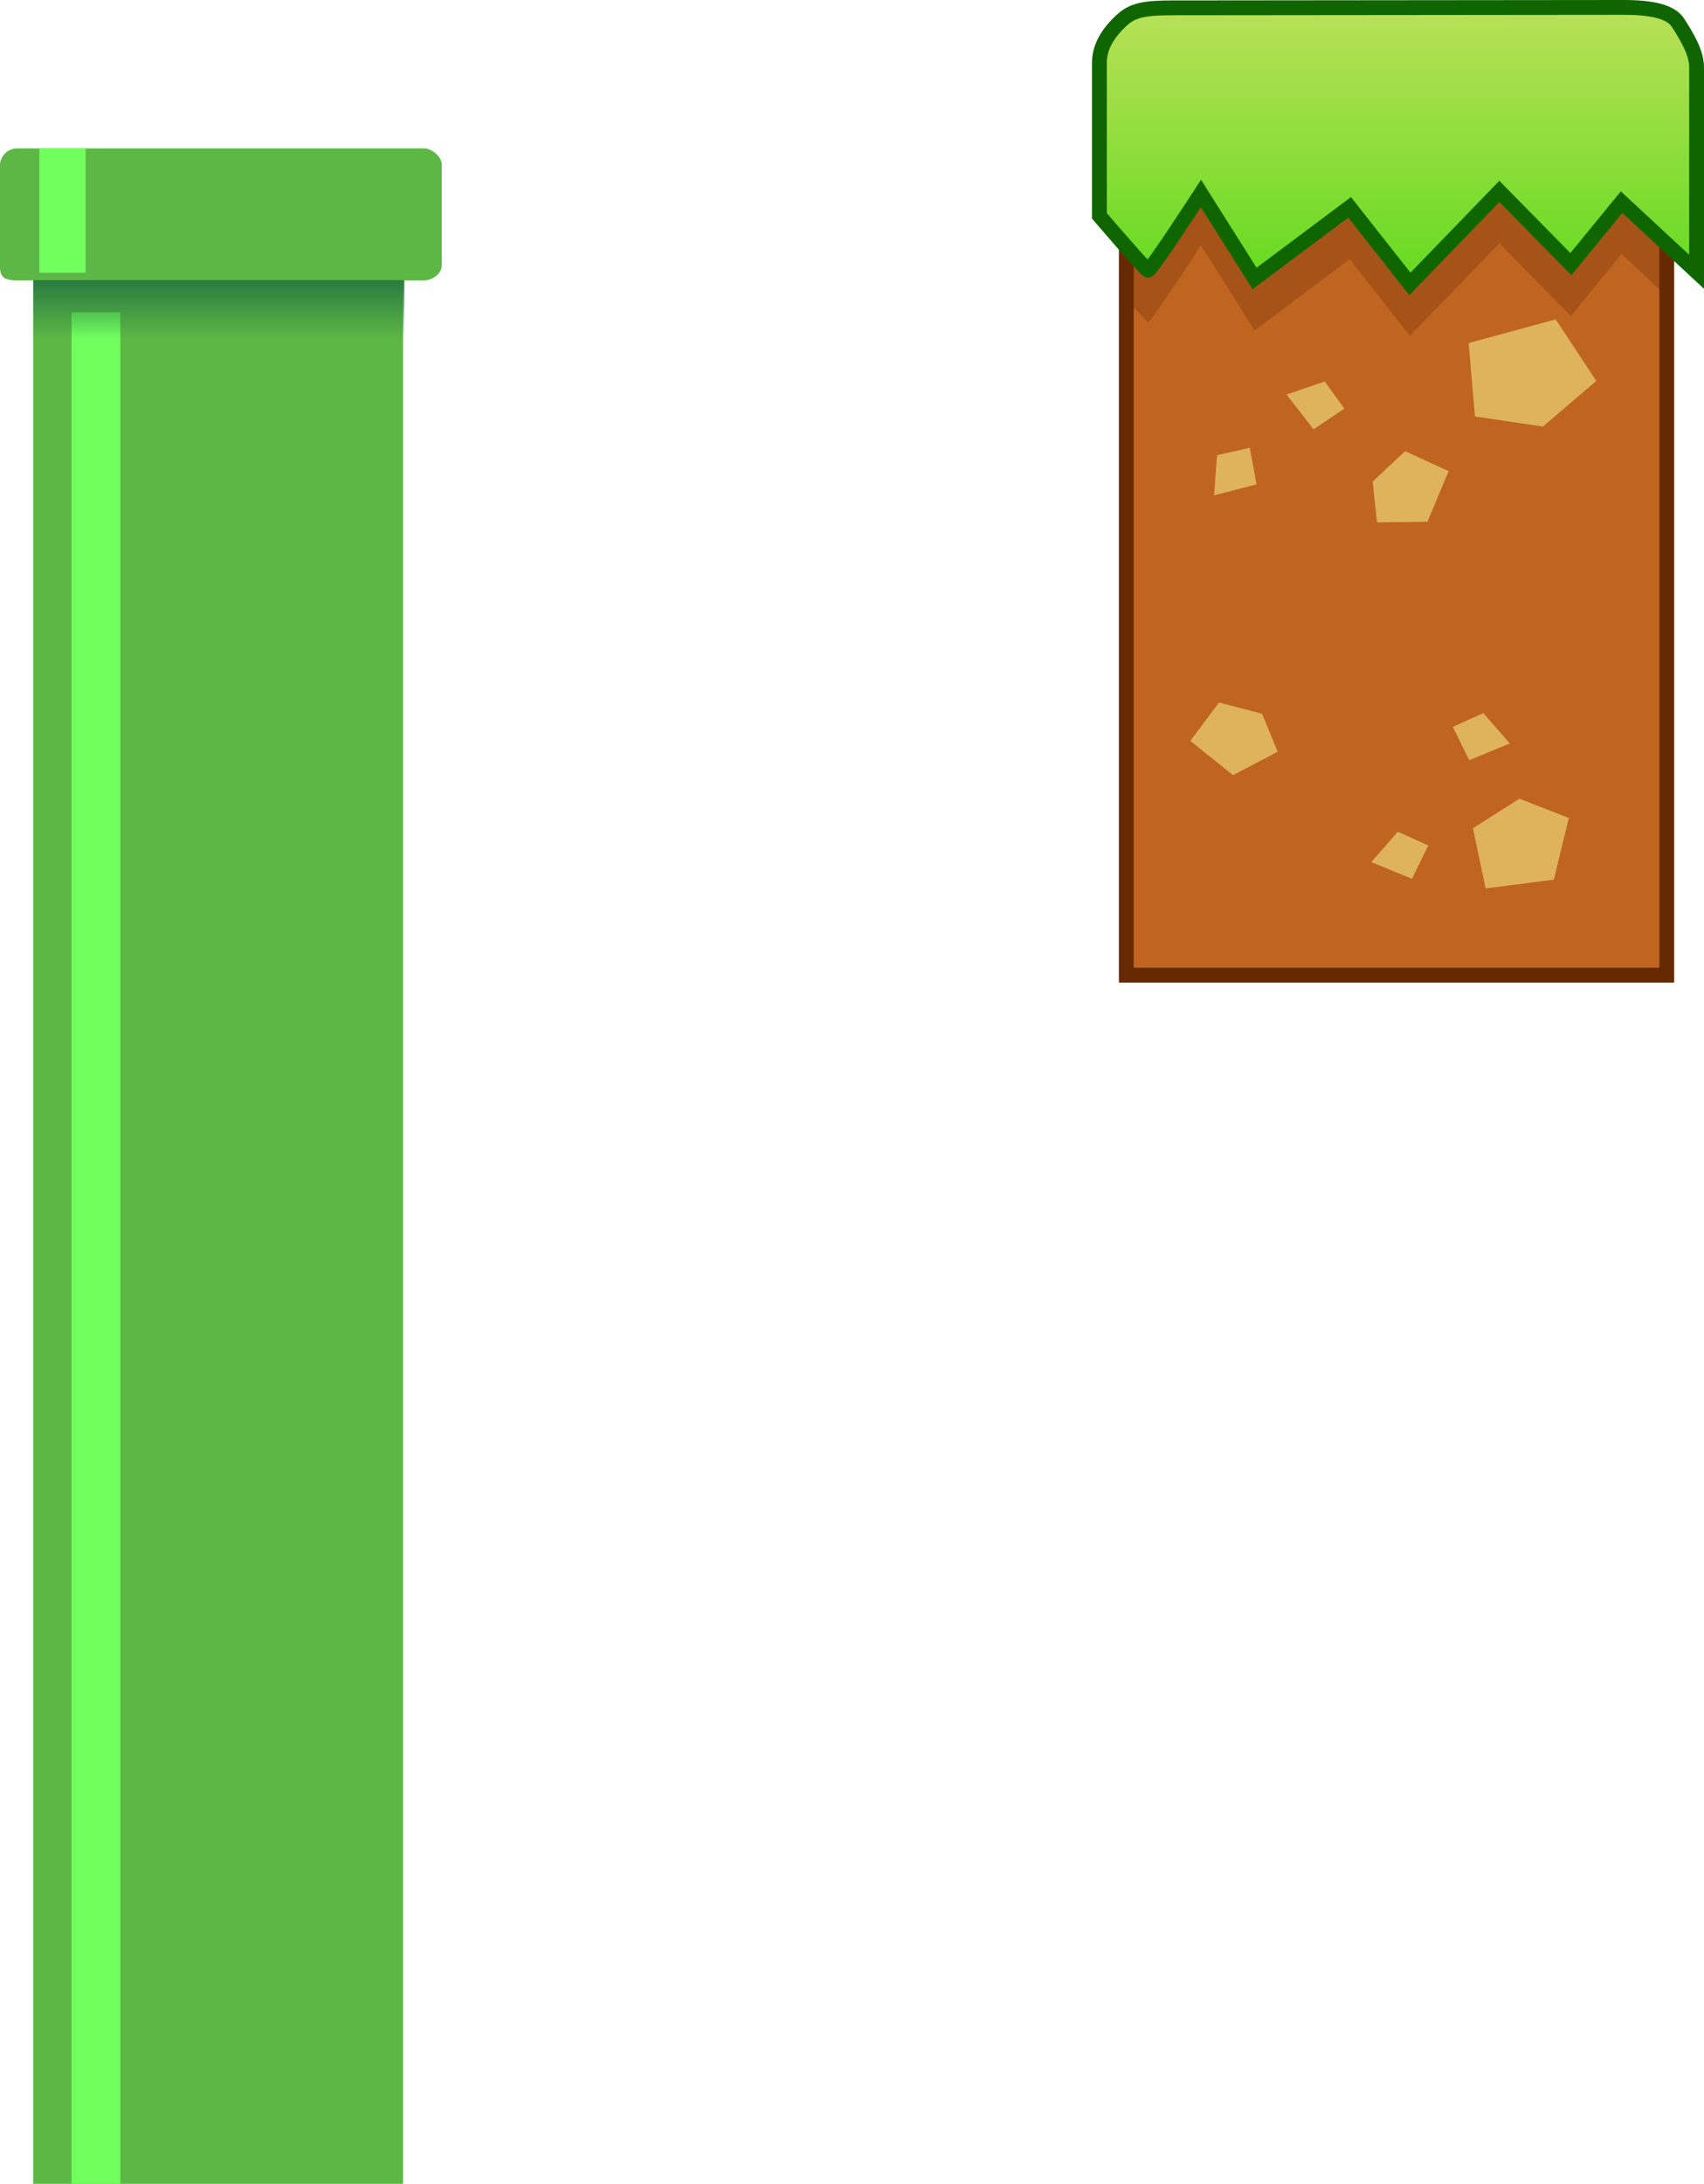 <svg version="1.1" xmlns="http://www.w3.org/2000/svg" xmlns:xlink="http://www.w3.org/1999/xlink" width="229.952" height="294.592" viewBox="0,0,229.952,294.592"><defs><linearGradient x1="131.765" y1="290.871" x2="131.765" y2="298.784" gradientUnits="userSpaceOnUse" id="color-1"><stop offset="0" stop-color="#297b40"/><stop offset="1" stop-color="#297b40" stop-opacity="0"/></linearGradient><linearGradient x1="290.893" y1="254.077" x2="290.893" y2="291.375" gradientUnits="userSpaceOnUse" id="color-2"><stop offset="0" stop-color="#b9e058"/><stop offset="1" stop-color="#64db1f"/></linearGradient></defs><g transform="translate(-102.235,-253.077)"><g data-paper-data="{&quot;isPaintingLayer&quot;:true}" fill-rule="nonzero" stroke-linecap="butt" stroke-linejoin="miter" stroke-miterlimit="10" stroke-dasharray="" stroke-dashoffset="0" style="mix-blend-mode: normal"><path d="M254.227,384.621v-122.996h72.934v122.997z" fill="#c06520" stroke="#662900" stroke-width="2"/><g stroke="none"><path d="M104.572,273.095c5.824,0 45.718,0 54.852,0c1.172,0 2.418,1.207 2.418,2.113c0,2.06 0,10.033 0,13.713c0,1.122 -1.307,1.978 -2.418,1.978c-5.16,0 -44.044,0 -54.852,0c-1.764,0 -2.337,-0.458 -2.337,-1.831c0,-3.741 0,-11.585 0,-13.713c0,-1.151 0.967,-2.261 2.337,-2.261z" fill="#5cb745" stroke-width="1.077"/><path d="M107.548,273.095h6.239v17.805h-6.239z" fill="#71ff5e" stroke-width="1.184"/><path d="M106.716,289.867h49.913v257.802h-49.913z" fill="#5cb745" stroke-width="1.184"/><path d="M111.892,295.21h6.586v252.459h-6.586z" fill="#71ff5e" stroke-width="1.184"/><path d="M106.735,298.784v-7.913h50.06v7.913z" fill="url(#color-1)" stroke-width="0"/></g><path d="M266.076,319.902l0.395,-5.416l4.41,-1.001l0.934,4.927z" fill="#deb35c" stroke="none" stroke-width="0"/><path d="M275.863,306.303l5.135,-1.768l2.656,3.66l-4.162,2.797z" fill="#deb35c" stroke="none" stroke-width="0"/><path d="M288.063,323.55l-0.589,-5.512l4.382,-4.102l5.866,2.703l-2.854,6.818z" data-paper-data="{&quot;index&quot;:null}" fill="#deb35c" stroke="none" stroke-width="2.707"/><path d="M311.928,371.743l-9.213,1.177l-1.707,-8.123l6.284,-3.98l6.643,2.604z" fill="#deb35c" stroke="none" stroke-width="2.707"/><path d="M287.29,369.365l3.573,-4.089l4.125,1.852l-2.218,4.498z" fill="#deb35c" stroke="none" stroke-width="0"/><path d="M268.632,357.649l-5.762,-4.63l3.865,-5.175l5.809,1.514l2.113,5.125z" fill="#deb35c" stroke="none" stroke-width="2.707"/><path d="M314.223,295.705l-9.649,-9.808l-12.075,12.478l-8.136,-10.327l-12.825,9.596l-7.24,-11.465c0,0 -6.87,10.599 -7.159,10.361c-0.353,-0.291 -1.505,-1.565 -2.746,-2.973c0.046,-0.388 0.069,-0.783 0.069,-1.183c0,-0.041 -0,-0.081 -0.001,-0.122c-0.104,-9.966 -0.226,-19.931 -0.315,-29.897c1.358,-0.995 3,-1.226 6.403,-1.229c11.648,-0.011 37.004,-0.036 60.688,-0.058c2.308,-0.002 4.157,0.188 5.486,0.671c-0.926,8.993 0.076,30.946 0.076,30.946l-5.734,-5.348z" data-paper-data="{&quot;origRot&quot;:0}" fill-opacity="0.294" fill="#662900" stroke-opacity="0.294" stroke="#662900" stroke-width="0"/><path d="M300.507,355.626l-2.218,-4.498l4.125,-1.852l3.573,4.089z" data-paper-data="{&quot;index&quot;:null}" fill="#deb35c" stroke="none" stroke-width="0"/><path d="M317.656,304.465l-7.214,6.156l-9.163,-1.366l-0.852,-9.901l11.743,-3.195z" data-paper-data="{&quot;index&quot;:null}" fill="#deb35c" stroke="none" stroke-width="2.707"/><path d="M314.223,288.705l-9.649,-9.808l-12.075,12.478l-8.136,-10.327l-12.825,9.596l-7.24,-11.465c0,0 -6.87,10.599 -7.159,10.361c-0.867,-0.714 -6.54,-7.345 -6.54,-7.345c0,-8.711 0,-13.922 0,-20.632c0,-2.237 1.211,-4.076 2.985,-5.731c1.492,-1.393 3.082,-1.694 6.965,-1.697c11.648,-0.011 37.004,-0.036 60.688,-0.058c3.883,-0.004 6.467,0.538 7.462,2.1c1.112,1.746 2.487,3.969 2.487,5.953c0,9.907 0,17.705 0,27.613l-10.121,-9.398z" data-paper-data="{&quot;origRot&quot;:0}" fill="url(#color-2)" stroke="#0f6600" stroke-width="2"/></g></g></svg>